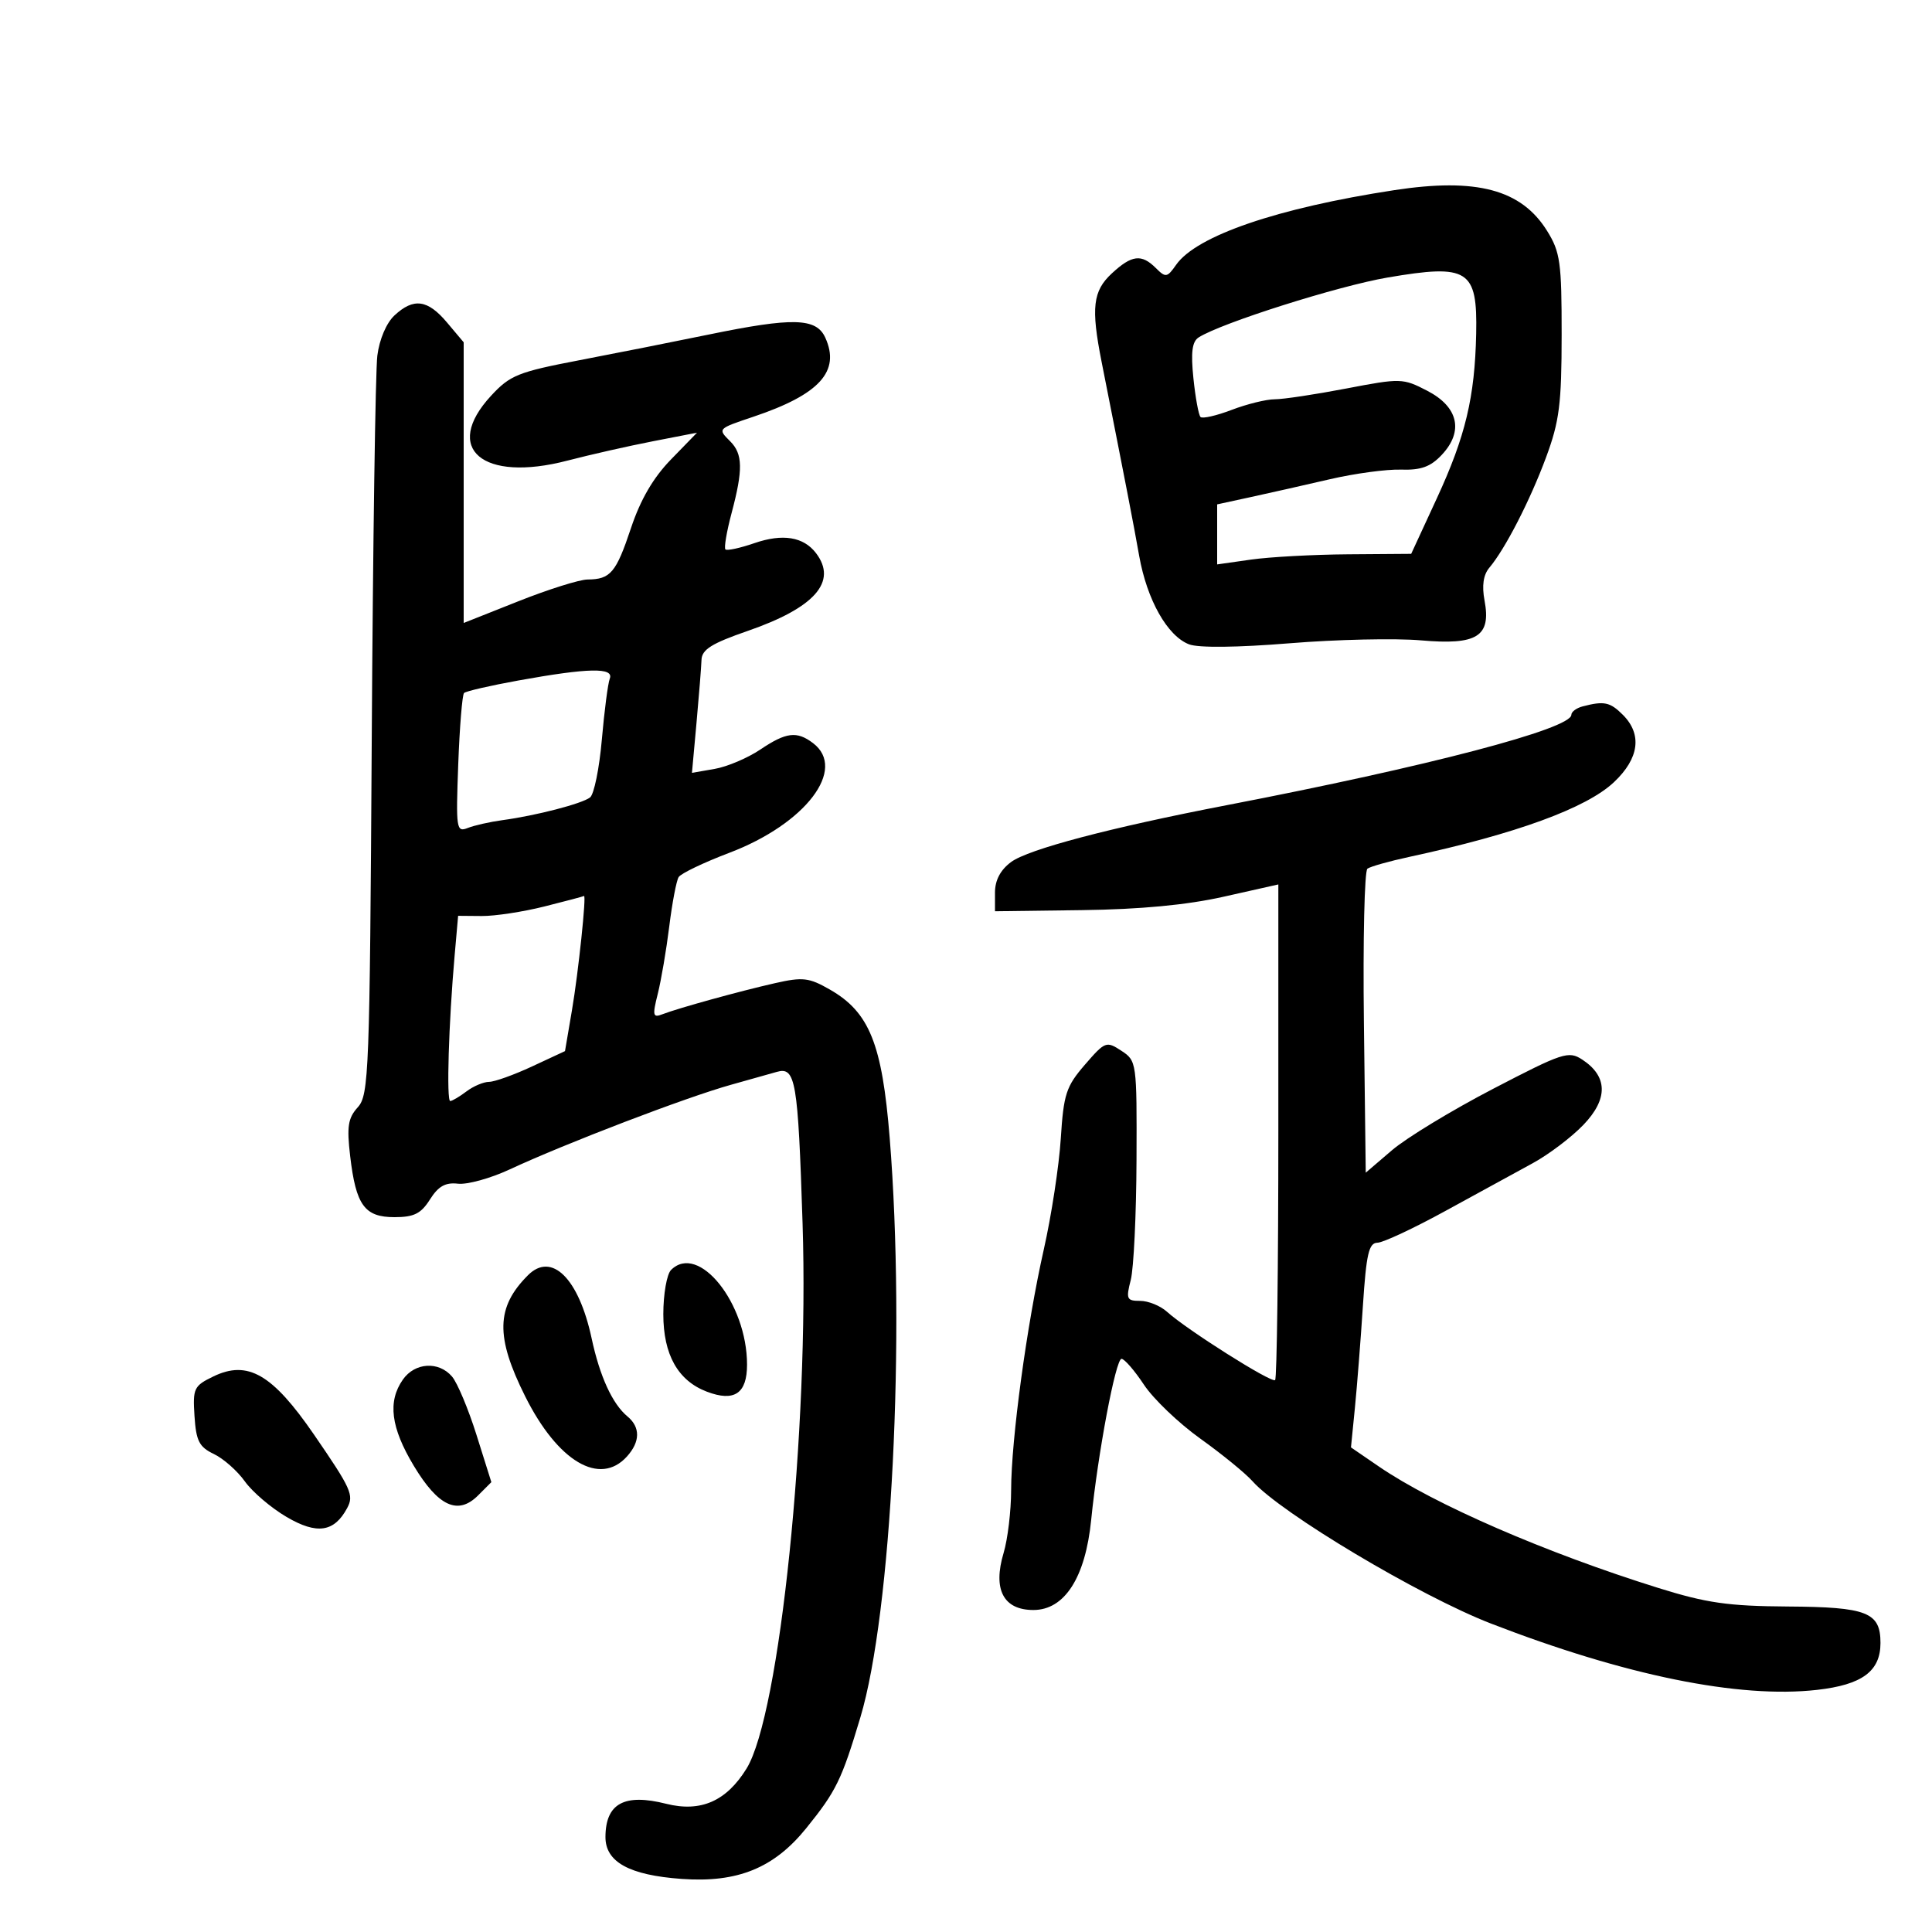 <svg xmlns="http://www.w3.org/2000/svg" width="300" height="300" viewBox="0 0 300 300" version="1.1">
	<path d="M 216.500 29.527 C 198.361 32.302, 185.792 36.604, 182.628 41.120 C 181.237 43.107, 181.002 43.145, 179.491 41.634 C 177.255 39.398, 175.747 39.578, 172.646 42.452 C 169.694 45.188, 169.393 47.781, 171.054 56.174 C 174.962 75.916, 175.976 81.150, 176.892 86.320 C 178.103 93.148, 181.279 98.775, 184.646 100.055 C 186.112 100.613, 192.158 100.547, 200.269 99.886 C 207.546 99.292, 216.716 99.089, 220.646 99.435 C 229.377 100.204, 231.566 98.832, 230.518 93.246 C 230.085 90.936, 230.332 89.255, 231.267 88.150 C 233.717 85.252, 237.598 77.699, 240.078 71 C 242.143 65.423, 242.485 62.725, 242.492 52 C 242.499 40.742, 242.275 39.138, 240.234 35.856 C 236.234 29.424, 229.287 27.571, 216.500 29.527 M 215.500 43.087 C 207.776 44.405, 189.634 50.153, 186.124 52.395 C 185.109 53.044, 184.896 54.705, 185.313 58.742 C 185.623 61.750, 186.120 64.453, 186.416 64.750 C 186.713 65.046, 188.893 64.549, 191.261 63.644 C 193.629 62.740, 196.638 62, 197.947 62 C 199.256 62, 204.243 61.249, 209.029 60.332 C 217.501 58.708, 217.833 58.717, 221.615 60.673 C 226.452 63.174, 227.315 66.972, 223.877 70.631 C 222.136 72.485, 220.650 73.022, 217.551 72.922 C 215.323 72.849, 210.350 73.521, 206.500 74.415 C 202.650 75.308, 197.137 76.553, 194.250 77.179 L 189 78.319 189 82.980 L 189 87.641 194.250 86.894 C 197.137 86.482, 203.917 86.113, 209.315 86.073 L 219.129 86 223.114 77.374 C 227.561 67.749, 229.011 61.679, 229.219 51.819 C 229.428 41.860, 228.004 40.954, 215.500 43.087 M 61.253 48.979 C 59.996 50.150, 58.910 52.701, 58.592 55.229 C 58.297 57.578, 57.907 84.342, 57.725 114.704 C 57.413 166.601, 57.283 170.029, 55.557 171.937 C 54.040 173.613, 53.834 174.932, 54.373 179.517 C 55.271 187.159, 56.607 189, 61.255 189 C 64.285 189, 65.372 188.458, 66.765 186.250 C 68.059 184.200, 69.164 183.577, 71.111 183.803 C 72.547 183.970, 76.147 182.979, 79.111 181.601 C 87.857 177.534, 106.541 170.387, 113.500 168.445 C 116.250 167.678, 119.453 166.777, 120.618 166.443 C 123.544 165.604, 123.909 167.753, 124.624 190 C 125.649 221.916, 121.087 266.269, 115.919 274.630 C 112.790 279.694, 108.804 281.440, 103.451 280.092 C 96.943 278.453, 94.044 280.031, 94.015 285.227 C 93.993 289.126, 97.709 291.175, 105.861 291.758 C 114.534 292.379, 120.183 290.077, 125.191 283.885 C 129.835 278.140, 130.688 276.396, 133.598 266.676 C 138.456 250.455, 140.630 207.523, 138.154 176.730 C 136.976 162.074, 135 157.172, 128.853 153.652 C 125.621 151.801, 124.654 151.688, 120.353 152.663 C 114.815 153.918, 105.303 156.546, 102.839 157.501 C 101.374 158.070, 101.291 157.695, 102.138 154.323 C 102.666 152.220, 103.468 147.513, 103.921 143.862 C 104.374 140.211, 105.029 136.761, 105.378 136.197 C 105.727 135.632, 109.273 133.933, 113.257 132.420 C 125.080 127.932, 131.569 119.429, 126.250 115.392 C 123.737 113.484, 122.072 113.687, 118.054 116.392 C 116.099 117.707, 112.913 119.059, 110.973 119.395 L 107.446 120.007 108.152 112.253 C 108.540 107.989, 108.890 103.584, 108.929 102.464 C 108.985 100.857, 110.501 99.908, 116.120 97.964 C 126.528 94.362, 130.081 90.315, 126.714 85.896 C 124.775 83.350, 121.542 82.823, 117.146 84.338 C 114.906 85.109, 112.880 85.547, 112.643 85.310 C 112.407 85.073, 112.835 82.544, 113.595 79.690 C 115.398 72.915, 115.352 70.495, 113.381 68.524 C 111.421 66.564, 111.395 66.591, 117.001 64.706 C 127.261 61.256, 130.531 57.655, 128.148 52.426 C 126.746 49.349, 123.133 49.256, 110.010 51.958 C 104.780 53.036, 95.775 54.822, 90 55.928 C 80.442 57.759, 79.208 58.255, 76.250 61.455 C 68.665 69.660, 74.907 74.962, 88.103 71.525 C 91.621 70.608, 97.590 69.257, 101.366 68.523 L 108.232 67.188 104.190 71.344 C 101.434 74.178, 99.458 77.568, 97.979 81.999 C 95.665 88.936, 94.799 89.961, 91.232 89.985 C 89.984 89.993, 85.147 91.515, 80.482 93.368 L 72 96.735 72 74.944 L 72 53.153 69.411 50.077 C 66.406 46.506, 64.223 46.212, 61.253 48.979 M 80.534 105.659 C 76.152 106.451, 72.337 107.329, 72.057 107.610 C 71.776 107.891, 71.370 112.887, 71.154 118.713 C 70.783 128.734, 70.863 129.266, 72.631 128.568 C 73.659 128.162, 76.075 127.617, 78 127.356 C 83.230 126.649, 90.350 124.805, 91.622 123.828 C 92.240 123.355, 93.063 119.318, 93.452 114.858 C 93.841 110.397, 94.397 106.130, 94.687 105.374 C 95.359 103.621, 91.354 103.702, 80.534 105.659 M 245.750 109.689 C 244.787 109.941, 244 110.526, 244 110.991 C 244 113.166, 221.734 119.007, 190.500 125.025 C 172.469 128.499, 159.659 131.875, 157 133.855 C 155.339 135.091, 154.500 136.686, 154.500 138.608 L 154.500 141.500 168 141.325 C 177.072 141.208, 184.288 140.525, 190 139.243 L 198.500 137.335 198.500 175.580 C 198.500 196.615, 198.275 214.038, 198 214.298 C 197.463 214.806, 184.317 206.502, 181.216 203.696 C 180.186 202.763, 178.309 202, 177.046 202 C 174.951 202, 174.823 201.715, 175.584 198.750 C 176.043 196.963, 176.445 188.579, 176.477 180.121 C 176.535 164.934, 176.506 164.722, 174.121 163.159 C 171.788 161.631, 171.594 161.705, 168.456 165.335 C 165.545 168.703, 165.157 169.892, 164.718 176.797 C 164.448 181.033, 163.263 188.775, 162.084 194 C 159.437 205.733, 157.019 223.541, 157.008 231.384 C 157.004 234.620, 156.478 239.009, 155.841 241.137 C 154.141 246.809, 155.806 250, 160.464 250 C 165.314 250, 168.542 244.964, 169.439 236 C 170.463 225.757, 173.243 211, 174.148 211 C 174.601 211, 176.167 212.806, 177.628 215.013 C 179.088 217.221, 183.032 220.992, 186.392 223.395 C 189.751 225.797, 193.400 228.776, 194.500 230.014 C 198.883 234.947, 220.443 247.815, 231.500 252.098 C 252.350 260.173, 270.042 263.773, 282.146 262.404 C 289.159 261.611, 292 259.511, 292 255.122 C 292 250.351, 289.935 249.538, 277.614 249.458 C 268.368 249.398, 264.988 248.914, 257.500 246.577 C 240.020 241.120, 222.678 233.585, 214.139 227.738 L 209.778 224.751 210.387 218.625 C 210.722 215.256, 211.283 208.113, 211.632 202.750 C 212.155 194.719, 212.552 192.995, 213.884 192.970 C 214.773 192.954, 219.550 190.718, 224.500 188.003 C 229.450 185.287, 235.525 181.965, 238 180.622 C 240.475 179.278, 244.019 176.596, 245.876 174.661 C 249.727 170.650, 249.665 167.137, 245.698 164.538 C 243.571 163.144, 242.693 163.432, 231.823 169.085 C 225.441 172.405, 218.386 176.690, 216.145 178.608 L 212.072 182.094 211.786 158.797 C 211.629 145.984, 211.875 135.225, 212.333 134.890 C 212.791 134.554, 215.716 133.730, 218.833 133.057 C 235.397 129.485, 246.338 125.490, 250.622 121.449 C 254.533 117.762, 255.025 114.025, 252 111 C 250.010 109.010, 249.088 108.817, 245.750 109.689 M 84.500 140.765 C 81.200 141.592, 76.843 142.255, 74.818 142.239 L 71.137 142.208 70.596 148.354 C 69.668 158.879, 69.304 171.001, 69.915 170.968 C 70.237 170.951, 71.374 170.276, 72.441 169.468 C 73.509 168.661, 75.084 167.996, 75.941 167.990 C 76.799 167.985, 79.802 166.908, 82.616 165.598 L 87.733 163.216 88.815 156.858 C 89.812 151.002, 91.091 138.828, 90.678 139.130 C 90.580 139.202, 87.800 139.937, 84.500 140.765 M 81.983 198.017 C 77.017 202.983, 76.913 207.558, 81.555 216.836 C 86.616 226.954, 93.144 230.813, 97.345 226.171 C 99.423 223.875, 99.455 221.623, 97.434 219.945 C 95.096 218.005, 93.136 213.733, 91.866 207.810 C 89.869 198.497, 85.667 194.333, 81.983 198.017 M 104.200 197.200 C 103.540 197.860, 103 200.949, 103 204.065 C 103 210.353, 105.270 214.392, 109.763 216.100 C 114.028 217.721, 116 216.393, 116 211.900 C 116 202.339, 108.457 192.943, 104.200 197.200 M 33.122 213.738 C 30.106 215.198, 29.921 215.587, 30.201 219.891 C 30.453 223.755, 30.930 224.689, 33.206 225.775 C 34.694 226.486, 36.861 228.400, 38.021 230.029 C 39.181 231.659, 42.102 234.148, 44.512 235.560 C 49.222 238.320, 51.901 237.922, 53.912 234.164 C 54.985 232.159, 54.544 231.182, 48.764 222.772 C 42.298 213.363, 38.466 211.150, 33.122 213.738 M 62.557 214.223 C 60.171 217.629, 60.683 221.672, 64.250 227.604 C 68.050 233.923, 71.112 235.333, 74.240 232.205 L 76.298 230.147 73.994 222.823 C 72.727 218.795, 71.015 214.713, 70.190 213.750 C 68.117 211.331, 64.422 211.560, 62.557 214.223" stroke="none" fill="black" fill-rule="evenodd"/>
</svg>